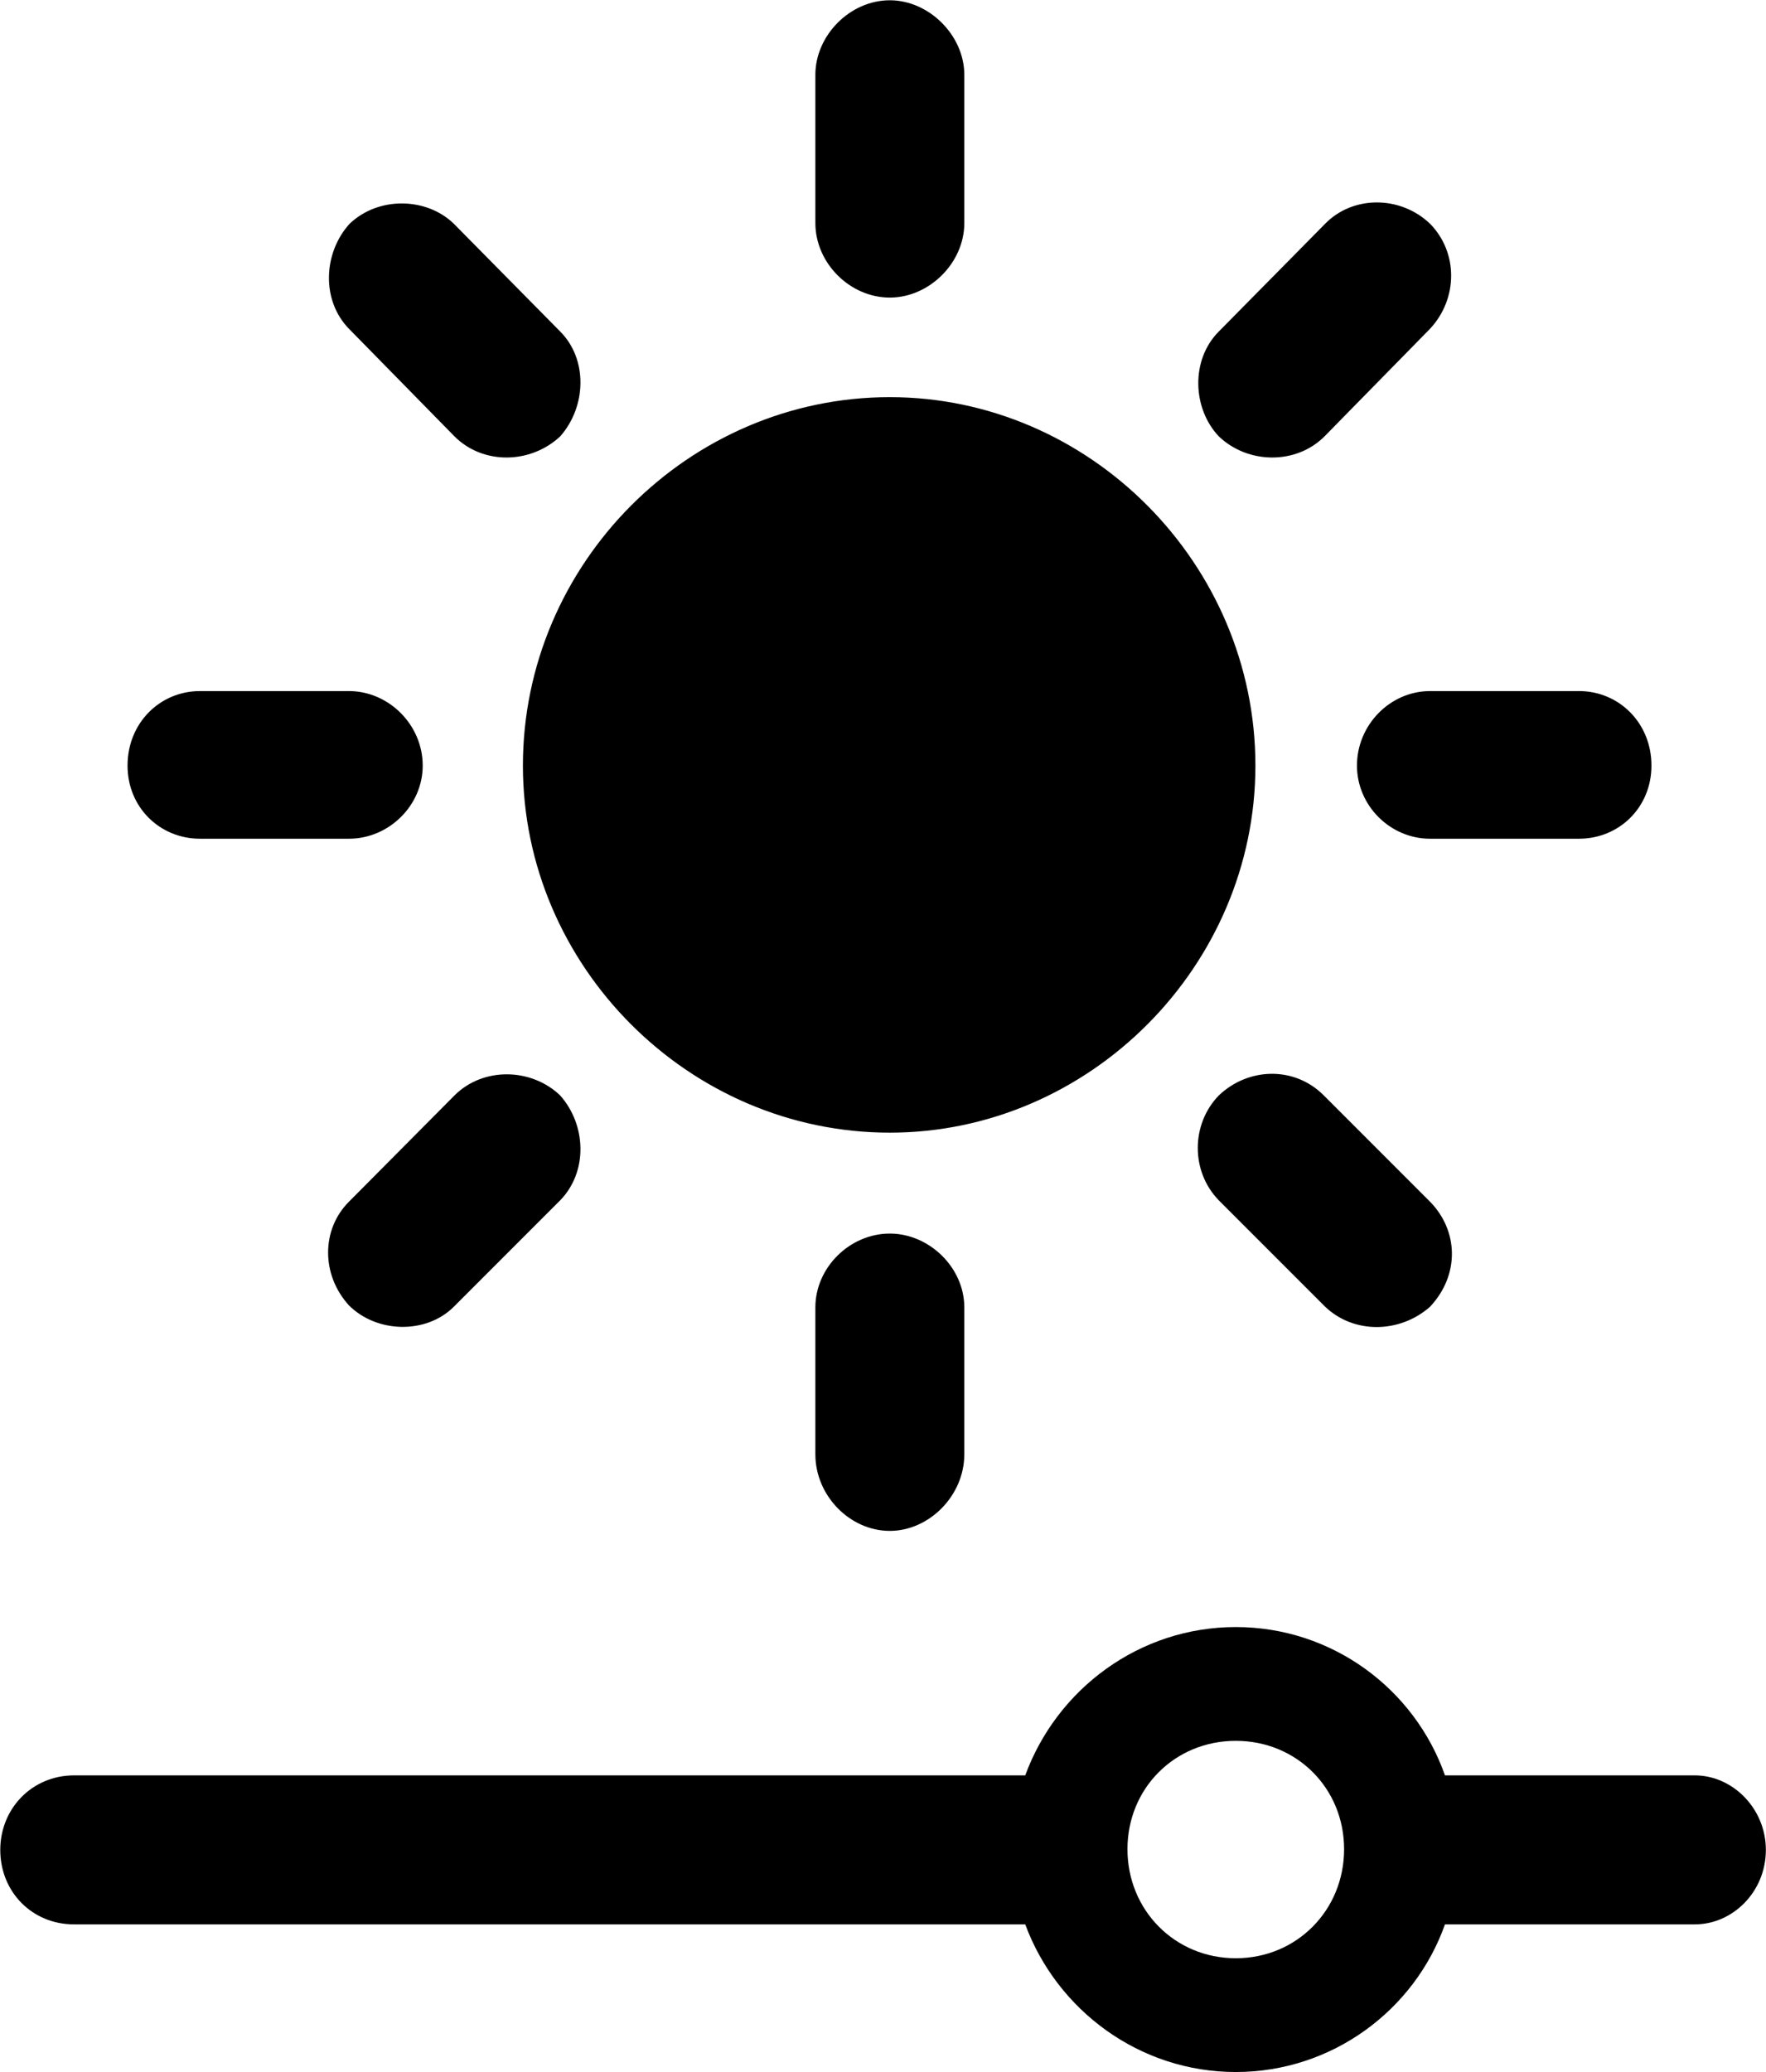 <svg viewBox="0 0 26.086 30.598" xmlns="http://www.w3.org/2000/svg"><path d="M13.144 0.004C12.554 0.004 12.044 0.524 12.044 1.104V3.294C12.044 3.884 12.554 4.394 13.144 4.394C13.724 4.394 14.244 3.884 14.244 3.294V1.104C14.244 0.524 13.724 0.004 13.144 0.004ZM21.124 3.304C20.684 2.884 19.984 2.884 19.574 3.304L18.004 4.894C17.584 5.314 17.614 6.034 18.004 6.444C18.434 6.854 19.144 6.864 19.564 6.444L21.124 4.854C21.534 4.414 21.544 3.734 21.124 3.304ZM5.164 3.304C4.774 3.734 4.744 4.434 5.154 4.854L6.714 6.444C7.134 6.864 7.834 6.854 8.274 6.444C8.664 6.004 8.684 5.304 8.274 4.894L6.704 3.304C6.304 2.914 5.594 2.894 5.164 3.304ZM13.144 16.724C16.094 16.724 18.544 14.264 18.544 11.304C18.544 8.324 16.094 5.864 13.144 5.864C10.174 5.864 7.724 8.324 7.724 11.304C7.724 14.264 10.174 16.724 13.144 16.724ZM24.394 11.304C24.394 10.674 23.914 10.204 23.324 10.204H21.124C20.534 10.204 20.044 10.704 20.044 11.304C20.044 11.894 20.534 12.384 21.124 12.384H23.324C23.914 12.384 24.394 11.924 24.394 11.304ZM1.884 11.304C1.884 11.924 2.364 12.384 2.954 12.384H5.154C5.744 12.384 6.244 11.894 6.244 11.304C6.244 10.704 5.744 10.204 5.154 10.204H2.954C2.364 10.204 1.884 10.674 1.884 11.304ZM21.124 19.294C21.564 18.824 21.544 18.174 21.124 17.744L19.554 16.174C19.114 15.734 18.434 15.764 18.004 16.174C17.594 16.594 17.584 17.294 18.004 17.724L19.574 19.294C20.004 19.704 20.684 19.684 21.124 19.294ZM5.154 19.274C5.564 19.684 6.294 19.704 6.704 19.294L8.274 17.724C8.684 17.304 8.664 16.614 8.274 16.174C7.844 15.764 7.134 15.754 6.714 16.174L5.154 17.744C4.744 18.154 4.744 18.824 5.154 19.274ZM13.144 22.604C13.724 22.604 14.244 22.084 14.244 21.474V19.304C14.244 18.714 13.724 18.214 13.144 18.214C12.554 18.214 12.044 18.714 12.044 19.304V21.474C12.044 22.084 12.554 22.604 13.144 22.604ZM18.254 30.594C19.674 30.594 20.894 29.684 21.344 28.414H25.034C25.594 28.414 26.084 27.934 26.084 27.314C26.084 26.704 25.594 26.214 25.034 26.214H21.344C20.894 24.934 19.674 24.024 18.254 24.024C16.834 24.024 15.614 24.934 15.144 26.214H1.094C0.474 26.214 0.004 26.704 0.004 27.314C0.004 27.934 0.474 28.414 1.094 28.414H15.144C15.614 29.684 16.834 30.594 18.254 30.594ZM18.254 28.914C17.354 28.914 16.654 28.204 16.654 27.304C16.654 26.404 17.354 25.704 18.254 25.704C19.154 25.704 19.854 26.404 19.854 27.304C19.854 28.204 19.154 28.914 18.254 28.914Z" /></svg>